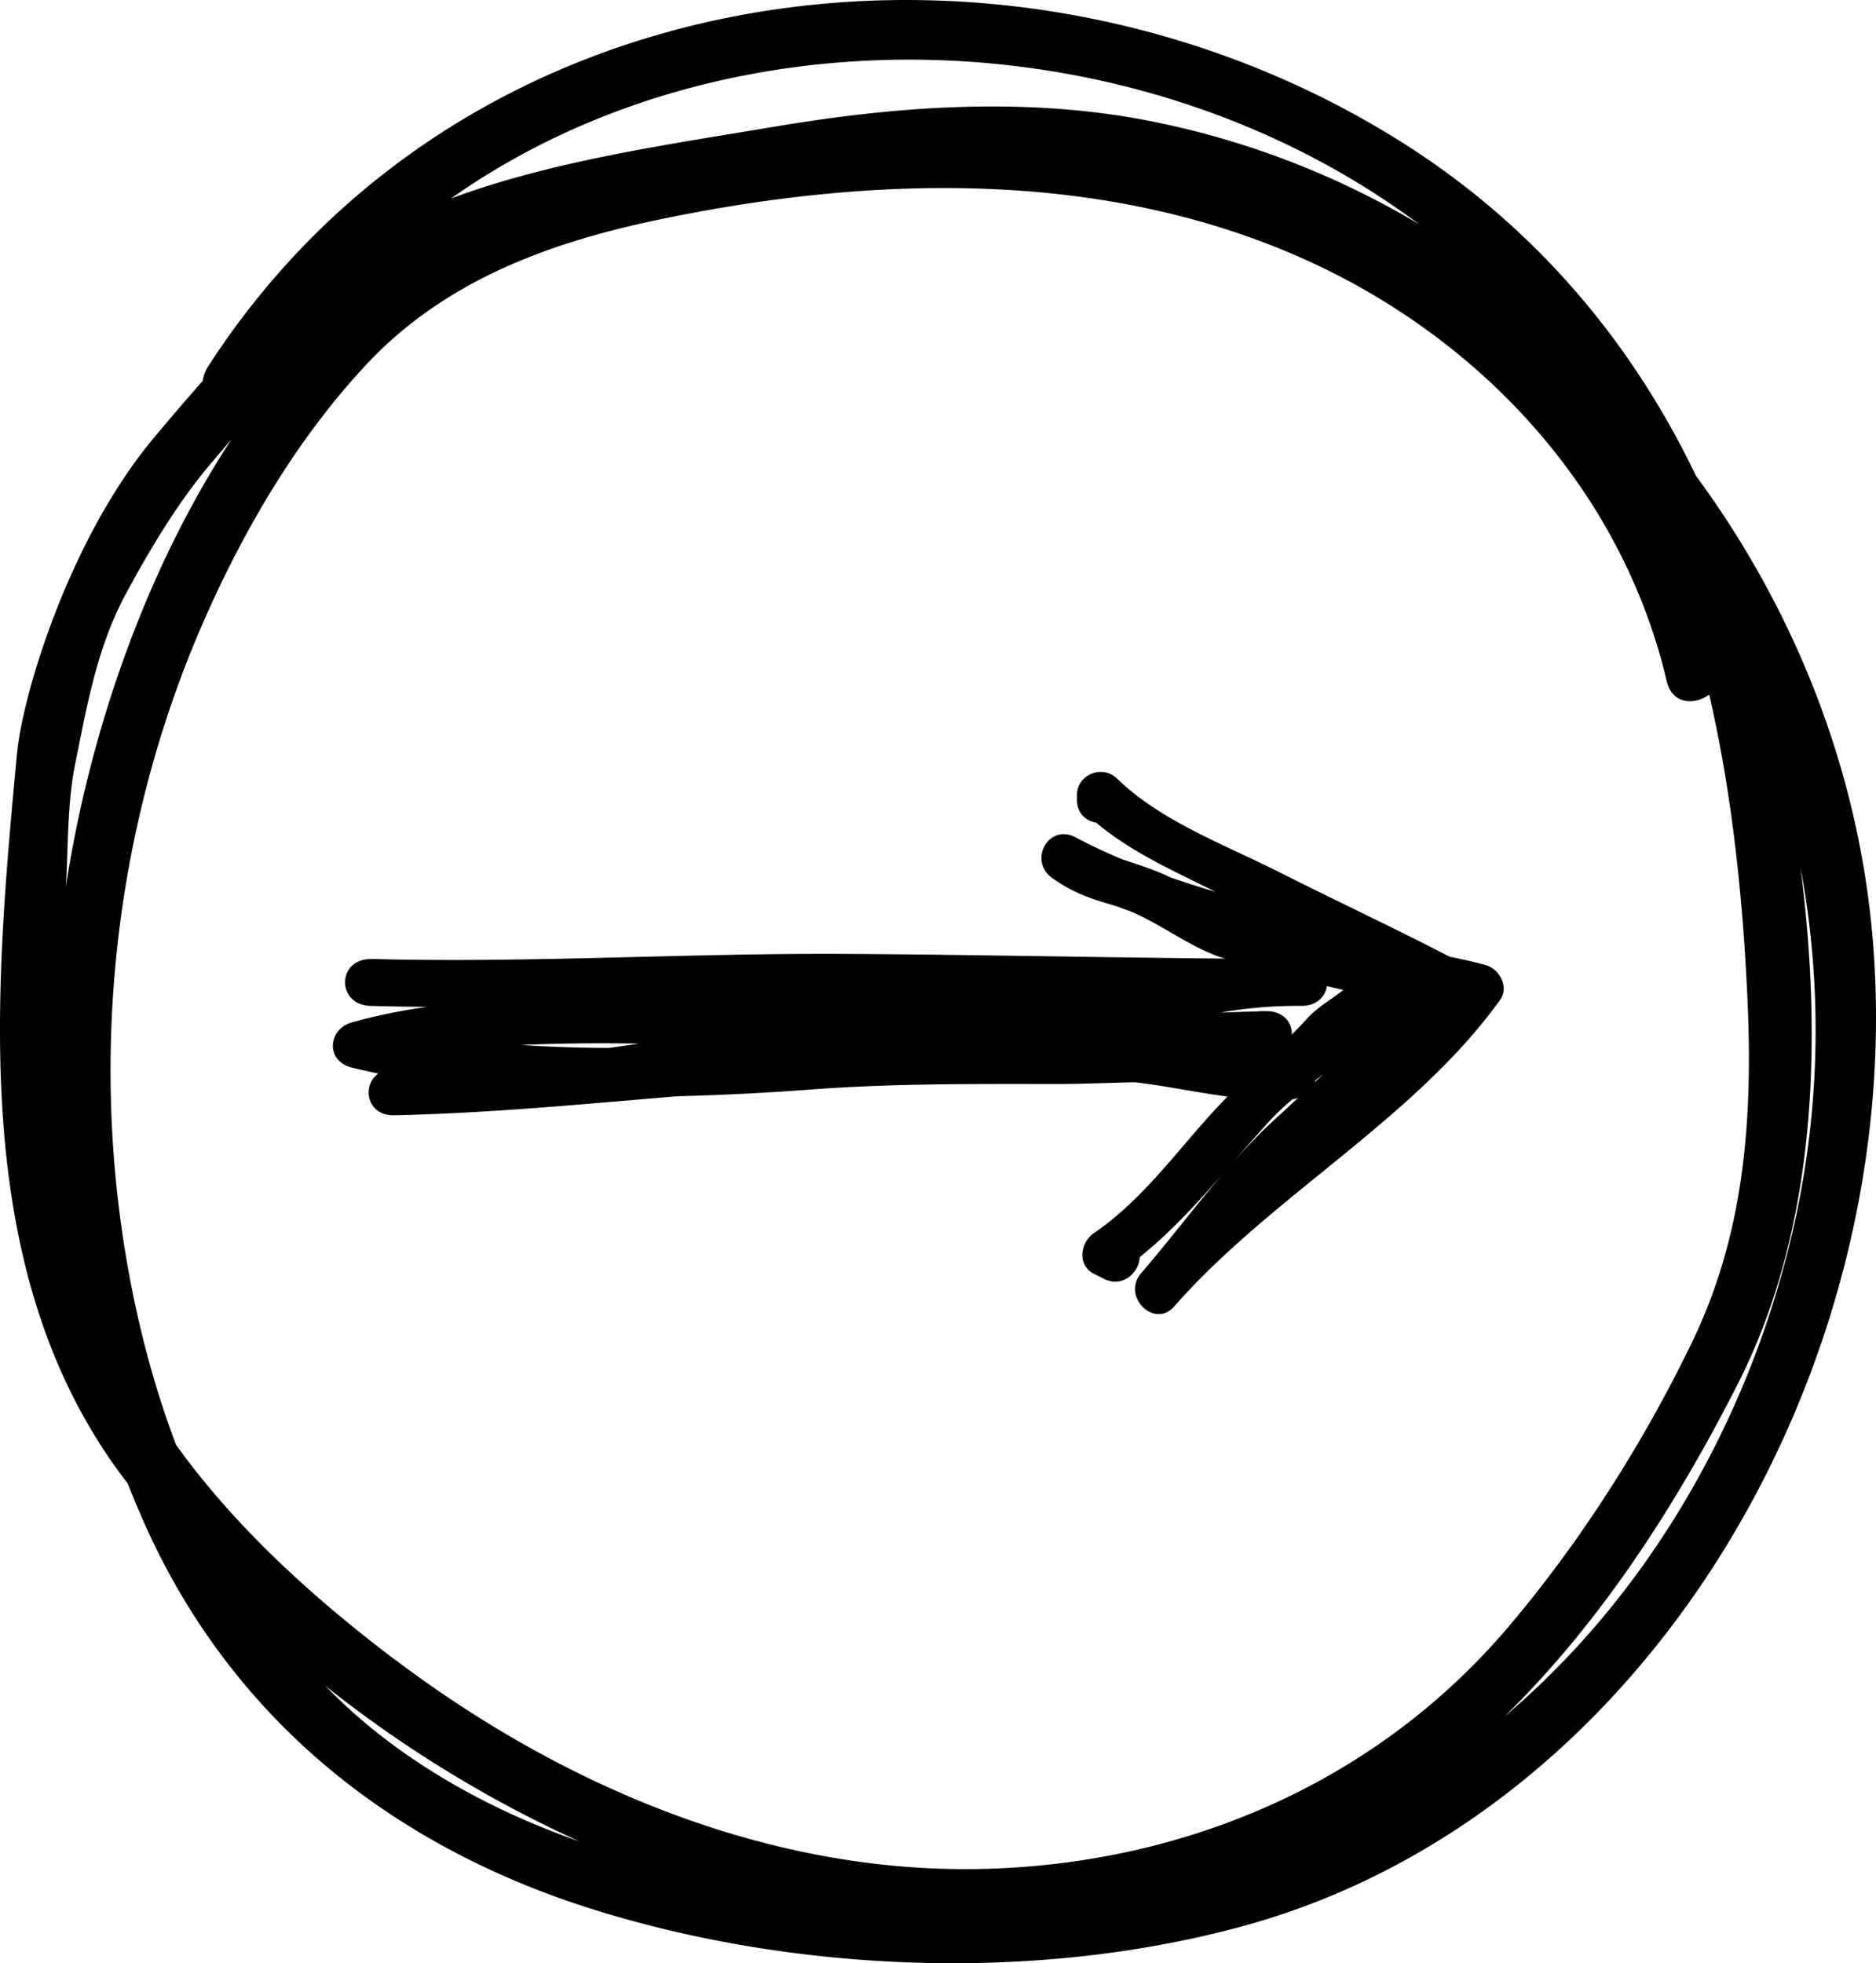 <svg width="43" height="45" fill="none" xmlns="http://www.w3.org/2000/svg"><path d="M.394 17.248c.125-1.33 1.194-4.892 3.131-7.21.368-.44.743-.879 1.124-1.31a.734.734 0 0 1 .117-.322c5.969-9.259 18.558-10.71 27.38-5.136 2.994 1.893 5.233 4.517 6.727 7.636 2.249 3.054 3.722 6.715 4.051 10.612.824 9.745-5.125 20.118-14.486 22.646-4.694 1.27-10.196 1.058-14.838-.396-4.523-1.416-8.234-4.285-10.264-8.792-.144-.322-.28-.648-.41-.974-.102-.136-.208-.272-.305-.412C-.684 28.922-.122 22.722.392 17.25l.002-.002zm8.667 20.798c3.835 2.894 8.495 4.859 13.284 4.796 4.631-.061 9.118-1.893 12.215-5.535 1.656-1.947 3.11-4.233 4.23-6.555 1.215-2.521 1.391-5.16 1.26-7.939-.108-2.289-.352-4.634-.873-6.893-.34.251-.85.223-.974-.307-1.029-4.376-4.223-7.781-8.128-9.59-4.683-2.169-10.085-2.017-15.016-.98-2.472.52-4.866 1.39-6.661 3.312-1.584 1.695-2.809 3.778-3.745 5.921-1.845 4.222-2.501 8.985-1.906 13.58.233 1.784.65 3.576 1.288 5.262 1.351 1.879 3.12 3.49 5.021 4.928h.005zm-6.194-24.4c-.67 1.25-.903 2.697-1.14 3.846-.189.924-.162 1.888-.216 2.84l.027-.192c.557-3.448 1.805-7.067 3.767-10.069-.167.195-.334.39-.5.587-.74.877-1.388 1.963-1.938 2.988zm7.468-9.096c2.349-.872 5.008-1.24 7.404-1.644 2.754-.464 5.592-.677 8.357-.182a19.353 19.353 0 0 1 6.43 2.415C26.197.416 16.748.026 10.335 4.551zm30.782 23.554c.623-2.772.648-5.563.154-8.22.514 4.05.352 8.311-1.435 11.83-1.419 2.793-3.151 5.478-5.346 7.626.1-.084.198-.169.295-.255 3.177-2.808 5.387-6.776 6.332-10.983v.002zM8.89 39.908c1.335 1.003 2.824 1.752 4.39 2.3a27.854 27.854 0 0 1-5.83-3.571c.447.455.923.884 1.442 1.27H8.89z" fill="#000"/><path d="M27.997 23.21c.273-.01.55-.02.828-.026.023 0 .045-.007.068-.007h.135c.584 0 .727.581.44.889.133.037.266.082.4.138.593.248.247.973-.307 1.001-1.243.066-2.37-.262-3.551-.398-.645.014-1.254.04-1.717.04-1.874 0-3.76-.017-5.63.121-1.029.078-2.08.134-3.136.16-2.163.18-4.324.39-6.494.436-.63.012-.746-.678-.363-.957a17.479 17.479 0 0 1-.604-.136c-.603-.145-.56-.877.002-1.036.561-.16 1.139-.272 1.725-.357-.433-.002-.866-.01-1.301-.021-.78-.021-.778-1.074.009-1.074h.135s.02 0 .03.002c3.58.085 7.128-.14 10.717-.12 3.485.02 6.968.11 10.453.118.782.016.778 1.076-.01 1.074a10.036 10.036 0 0 0-1.833.15l.004.002zm-14.028.81c.223-.032.449-.062.672-.098a45.055 45.055 0 0 0-2.702.03c.674.045 1.353.067 2.03.069z" fill="#000"/><path d="M34.066 22.124a12.085 12.085 0 0 0-.835-.193c-1.302-.673-2.628-1.294-3.936-1.953-1.239-.624-2.69-1.157-3.695-2.135-.332-.32-.914-.091-.914.378v.12c0 .305.208.476.44.516.817.687 1.787 1.109 2.738 1.587a28.444 28.444 0 0 1-1.04-.333c-.354-.175-.728-.288-1.096-.412a12.7 12.7 0 0 1-1.074-.505c-.62-.33-1.093.535-.536.931.455.324.857.472 1.4.624.034.01.064.024.098.033l.29.106c.745.31 1.392.844 2.155 1.08.902.282 1.811.512 2.73.723-.267.216-.58.382-.824.65-.521.567-1.09 1.079-1.645 1.611-1.125 1.081-1.946 2.423-3.252 3.316-.312.214-.382.737.004.929l.24.12c.416.208.798-.15.809-.5 1.114-.898 1.999-2.052 2.964-3.108.345-.377.794-.731 1.25-1.095-.361.345-.727.687-1.097 1.025-1.161 1.065-2.066 2.362-3.088 3.55-.446.521.305 1.28.763.756 2.23-2.54 5.502-4.285 7.473-7.031.205-.286-.016-.701-.322-.786v-.004z" fill="#000"/></svg>